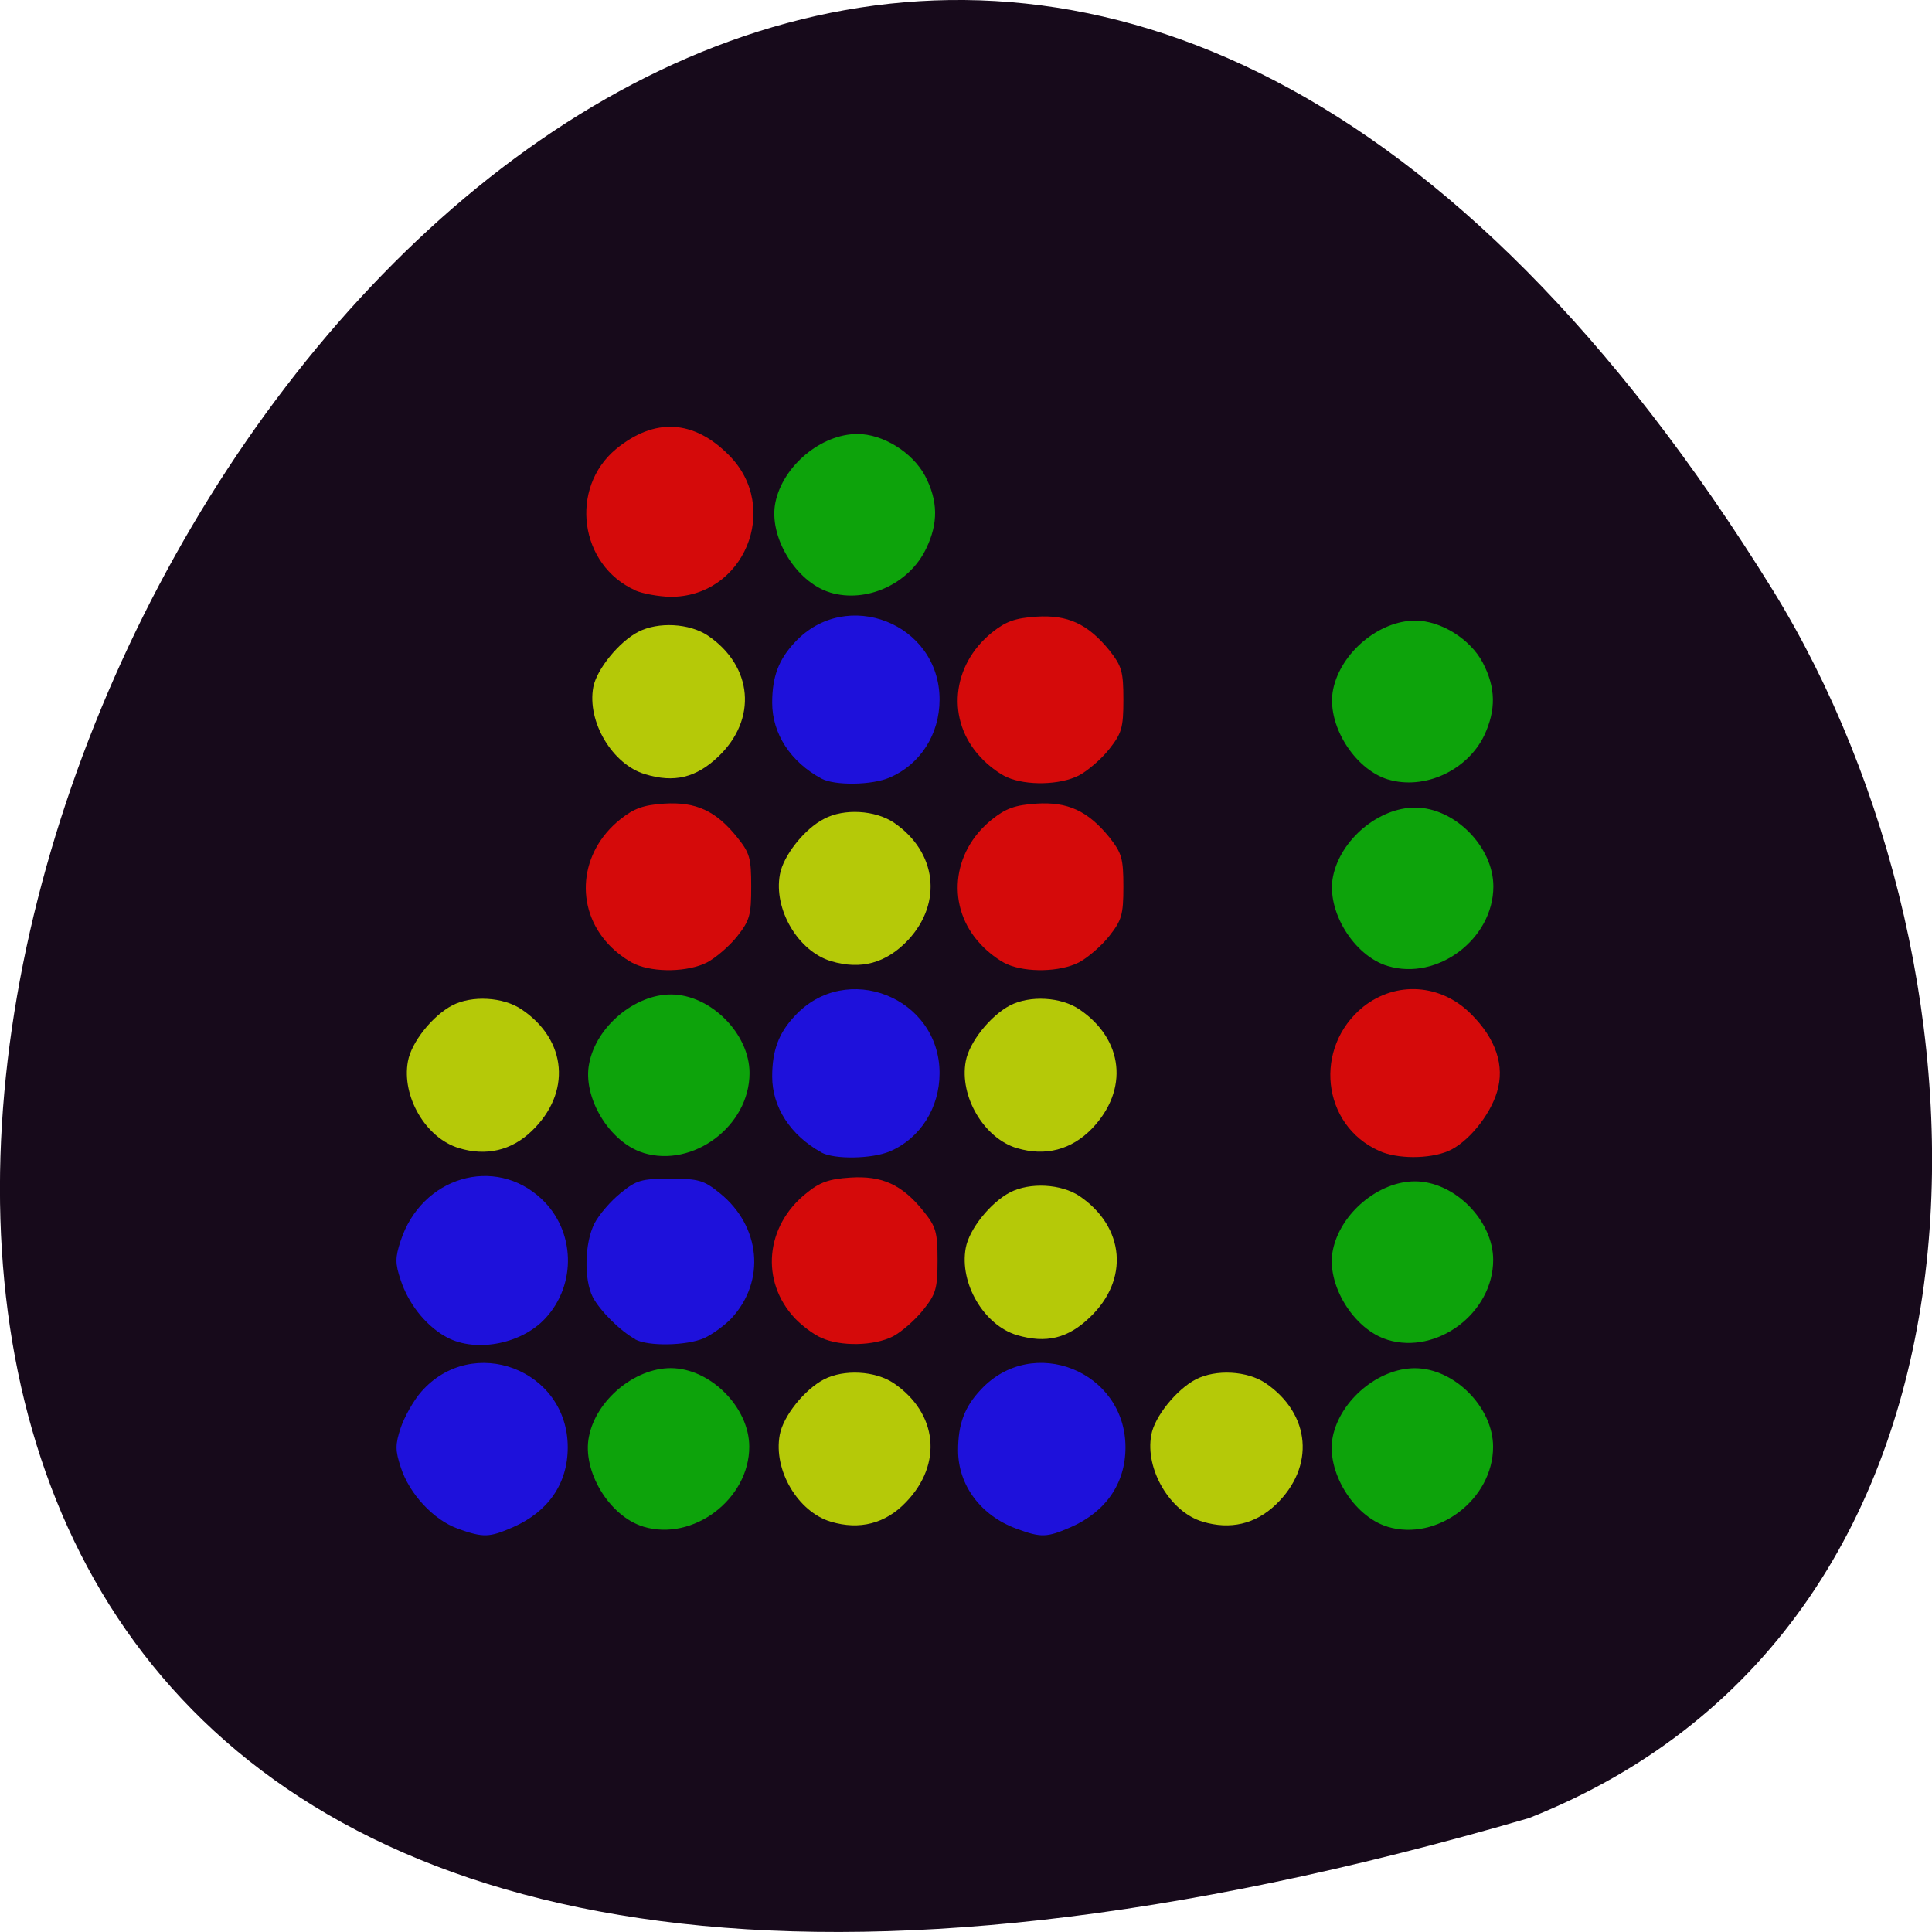 <svg xmlns="http://www.w3.org/2000/svg" viewBox="0 0 22 22"><path d="m 17.41 20.703 c -32.773 9.559 -11.883 -37.66 2.781 -13.977 c 2.68 4.352 2.867 11.742 -2.781 13.977" fill="#170a1b"/><path d="m 9.461 17.328 c -0.375 -0.113 -0.656 -0.586 -0.582 -0.988 c 0.039 -0.215 0.281 -0.516 0.504 -0.633 c 0.227 -0.117 0.582 -0.098 0.793 0.043 c 0.5 0.34 0.563 0.918 0.141 1.355 c -0.234 0.246 -0.531 0.32 -0.855 0.223 m 4.234 0 c -0.371 -0.109 -0.66 -0.598 -0.586 -0.988 c 0.035 -0.207 0.289 -0.52 0.508 -0.633 c 0.227 -0.117 0.582 -0.098 0.793 0.043 c 0.516 0.352 0.566 0.953 0.117 1.383 c -0.234 0.223 -0.52 0.289 -0.832 0.195 m -2.117 -2.125 c -0.375 -0.113 -0.656 -0.59 -0.582 -0.992 c 0.039 -0.215 0.281 -0.516 0.504 -0.633 c 0.227 -0.117 0.582 -0.098 0.793 0.043 c 0.516 0.352 0.566 0.953 0.117 1.379 c -0.25 0.242 -0.5 0.301 -0.832 0.203 m -6.352 -2.129 c -0.379 -0.113 -0.656 -0.59 -0.582 -0.988 c 0.039 -0.219 0.281 -0.52 0.504 -0.637 c 0.223 -0.117 0.582 -0.098 0.793 0.047 c 0.516 0.348 0.566 0.949 0.113 1.383 c -0.23 0.223 -0.52 0.289 -0.828 0.195 m 6.352 0 c -0.375 -0.113 -0.656 -0.59 -0.582 -0.988 c 0.039 -0.219 0.281 -0.52 0.504 -0.637 c 0.227 -0.117 0.582 -0.098 0.793 0.047 c 0.5 0.34 0.563 0.914 0.141 1.355 c -0.234 0.242 -0.531 0.32 -0.855 0.223 m -2.117 -2.129 c -0.375 -0.113 -0.656 -0.59 -0.582 -0.988 c 0.039 -0.215 0.281 -0.52 0.504 -0.633 c 0.227 -0.121 0.582 -0.098 0.793 0.043 c 0.488 0.332 0.559 0.91 0.164 1.336 c -0.25 0.266 -0.539 0.344 -0.879 0.242 m -2.117 -2.129 c -0.371 -0.109 -0.664 -0.598 -0.59 -0.992 c 0.039 -0.203 0.293 -0.516 0.512 -0.629 c 0.227 -0.117 0.582 -0.098 0.793 0.043 c 0.512 0.348 0.566 0.953 0.117 1.379 c -0.25 0.238 -0.5 0.301 -0.832 0.199" fill="#b5c908"/><path d="m 5.211 17.406 c -0.273 -0.098 -0.551 -0.395 -0.648 -0.699 c -0.063 -0.191 -0.063 -0.258 0 -0.449 c 0.043 -0.125 0.145 -0.309 0.234 -0.41 c 0.582 -0.664 1.668 -0.254 1.668 0.633 c 0 0.414 -0.223 0.734 -0.625 0.91 c -0.27 0.117 -0.332 0.121 -0.629 0.016 m 6.363 0 c -0.406 -0.148 -0.664 -0.496 -0.664 -0.891 c 0 -0.301 0.074 -0.496 0.258 -0.691 c 0.59 -0.637 1.648 -0.211 1.648 0.656 c 0 0.41 -0.223 0.734 -0.625 0.91 c -0.27 0.117 -0.336 0.121 -0.617 0.016 m -6.516 -2.195 c -0.227 -0.137 -0.41 -0.375 -0.496 -0.637 c -0.063 -0.188 -0.063 -0.254 0 -0.445 c 0.238 -0.73 1.074 -0.977 1.605 -0.477 c 0.383 0.359 0.402 0.973 0.043 1.359 c -0.281 0.305 -0.828 0.398 -1.152 0.199 m 2.176 0.039 c -0.172 -0.094 -0.402 -0.324 -0.484 -0.48 c -0.102 -0.199 -0.094 -0.617 0.02 -0.84 c 0.051 -0.098 0.184 -0.254 0.297 -0.344 c 0.18 -0.148 0.238 -0.164 0.563 -0.164 c 0.324 0 0.383 0.016 0.566 0.164 c 0.465 0.375 0.527 1 0.133 1.426 c -0.078 0.082 -0.219 0.184 -0.313 0.227 c -0.203 0.086 -0.637 0.094 -0.785 0.012 m 2.121 -2.129 c -0.352 -0.195 -0.559 -0.516 -0.559 -0.863 c 0 -0.297 0.074 -0.496 0.258 -0.691 c 0.586 -0.633 1.648 -0.211 1.648 0.652 c 0 0.395 -0.219 0.742 -0.566 0.891 c -0.203 0.086 -0.633 0.094 -0.781 0.012 m 0 -4.258 c -0.352 -0.191 -0.559 -0.512 -0.559 -0.863 c 0 -0.297 0.074 -0.492 0.258 -0.688 c 0.586 -0.633 1.648 -0.215 1.648 0.652 c 0 0.395 -0.219 0.738 -0.566 0.887 c -0.203 0.09 -0.633 0.094 -0.781 0.012" fill="#1e11db"/><path d="m 9.352 15.234 c -0.09 -0.039 -0.223 -0.141 -0.301 -0.223 c -0.395 -0.422 -0.336 -1.051 0.129 -1.422 c 0.156 -0.129 0.262 -0.164 0.504 -0.18 c 0.359 -0.023 0.586 0.078 0.832 0.383 c 0.141 0.176 0.16 0.234 0.16 0.559 c 0 0.324 -0.02 0.387 -0.164 0.566 c -0.09 0.113 -0.246 0.25 -0.344 0.301 c -0.215 0.109 -0.594 0.117 -0.816 0.016 m 6.352 -2.129 c -0.656 -0.293 -0.75 -1.18 -0.18 -1.641 c 0.375 -0.297 0.887 -0.262 1.23 0.086 c 0.281 0.281 0.383 0.586 0.293 0.883 c -0.082 0.273 -0.336 0.582 -0.559 0.676 c -0.219 0.09 -0.578 0.09 -0.785 -0.004 m -8.469 -2.125 c -0.09 -0.039 -0.227 -0.141 -0.305 -0.227 c -0.391 -0.418 -0.332 -1.051 0.133 -1.422 c 0.156 -0.125 0.262 -0.164 0.5 -0.18 c 0.363 -0.023 0.59 0.082 0.832 0.383 c 0.145 0.18 0.16 0.238 0.16 0.563 c 0 0.324 -0.016 0.383 -0.16 0.566 c -0.09 0.113 -0.246 0.246 -0.344 0.297 c -0.215 0.109 -0.594 0.117 -0.816 0.02 m 4.234 0 c -0.09 -0.039 -0.223 -0.141 -0.301 -0.227 c -0.395 -0.418 -0.336 -1.051 0.129 -1.422 c 0.156 -0.125 0.262 -0.164 0.504 -0.18 c 0.359 -0.023 0.586 0.082 0.832 0.383 c 0.141 0.18 0.16 0.238 0.16 0.563 c 0 0.324 -0.02 0.383 -0.164 0.566 c -0.09 0.113 -0.246 0.246 -0.344 0.297 c -0.215 0.109 -0.594 0.117 -0.816 0.02 m 0 -2.129 c -0.09 -0.039 -0.223 -0.141 -0.301 -0.227 c -0.395 -0.418 -0.336 -1.047 0.129 -1.422 c 0.156 -0.125 0.262 -0.164 0.504 -0.18 c 0.359 -0.023 0.586 0.082 0.832 0.383 c 0.141 0.18 0.16 0.238 0.16 0.563 c 0 0.324 -0.02 0.383 -0.164 0.566 c -0.09 0.113 -0.246 0.246 -0.344 0.297 c -0.215 0.109 -0.594 0.117 -0.816 0.02 m -4.234 -2.129 c -0.637 -0.285 -0.754 -1.164 -0.219 -1.609 c 0.438 -0.359 0.883 -0.336 1.285 0.07 c 0.598 0.598 0.172 1.621 -0.672 1.613 c -0.129 -0.004 -0.309 -0.035 -0.398 -0.074" fill="#d50a0a"/><path d="m 7.324 17.383 c -0.387 -0.117 -0.699 -0.637 -0.617 -1.027 c 0.082 -0.414 0.52 -0.777 0.93 -0.777 c 0.449 0 0.895 0.445 0.895 0.895 c 0 0.598 -0.641 1.082 -1.207 0.91 m 8.473 0 c -0.387 -0.117 -0.703 -0.637 -0.621 -1.027 c 0.086 -0.414 0.52 -0.777 0.934 -0.777 c 0.449 0 0.891 0.445 0.891 0.895 c 0 0.598 -0.637 1.082 -1.203 0.91 m 0 -2.129 c -0.387 -0.117 -0.703 -0.637 -0.621 -1.023 c 0.086 -0.418 0.52 -0.781 0.934 -0.781 c 0.449 0 0.891 0.445 0.891 0.895 c 0 0.602 -0.637 1.082 -1.203 0.91 m -8.473 -2.129 c -0.387 -0.117 -0.699 -0.637 -0.617 -1.023 c 0.082 -0.418 0.52 -0.781 0.93 -0.781 c 0.449 0 0.895 0.445 0.895 0.895 c 0 0.602 -0.641 1.082 -1.207 0.91 m 8.473 -2.129 c -0.387 -0.117 -0.703 -0.633 -0.621 -1.023 c 0.086 -0.418 0.52 -0.781 0.934 -0.781 c 0.449 0 0.891 0.445 0.891 0.898 c 0 0.598 -0.637 1.078 -1.203 0.906 m 0 -2.125 c -0.387 -0.121 -0.703 -0.637 -0.621 -1.027 c 0.086 -0.414 0.52 -0.781 0.934 -0.781 c 0.293 0 0.629 0.211 0.77 0.48 c 0.148 0.285 0.152 0.535 0.016 0.828 c -0.195 0.402 -0.684 0.625 -1.098 0.5 m -6.352 -2.129 c -0.387 -0.117 -0.703 -0.637 -0.621 -1.027 c 0.086 -0.414 0.52 -0.777 0.934 -0.777 c 0.289 0 0.625 0.207 0.77 0.477 c 0.148 0.285 0.152 0.539 0.012 0.828 c -0.191 0.402 -0.68 0.625 -1.094 0.5" fill="#0da30b"/></svg>